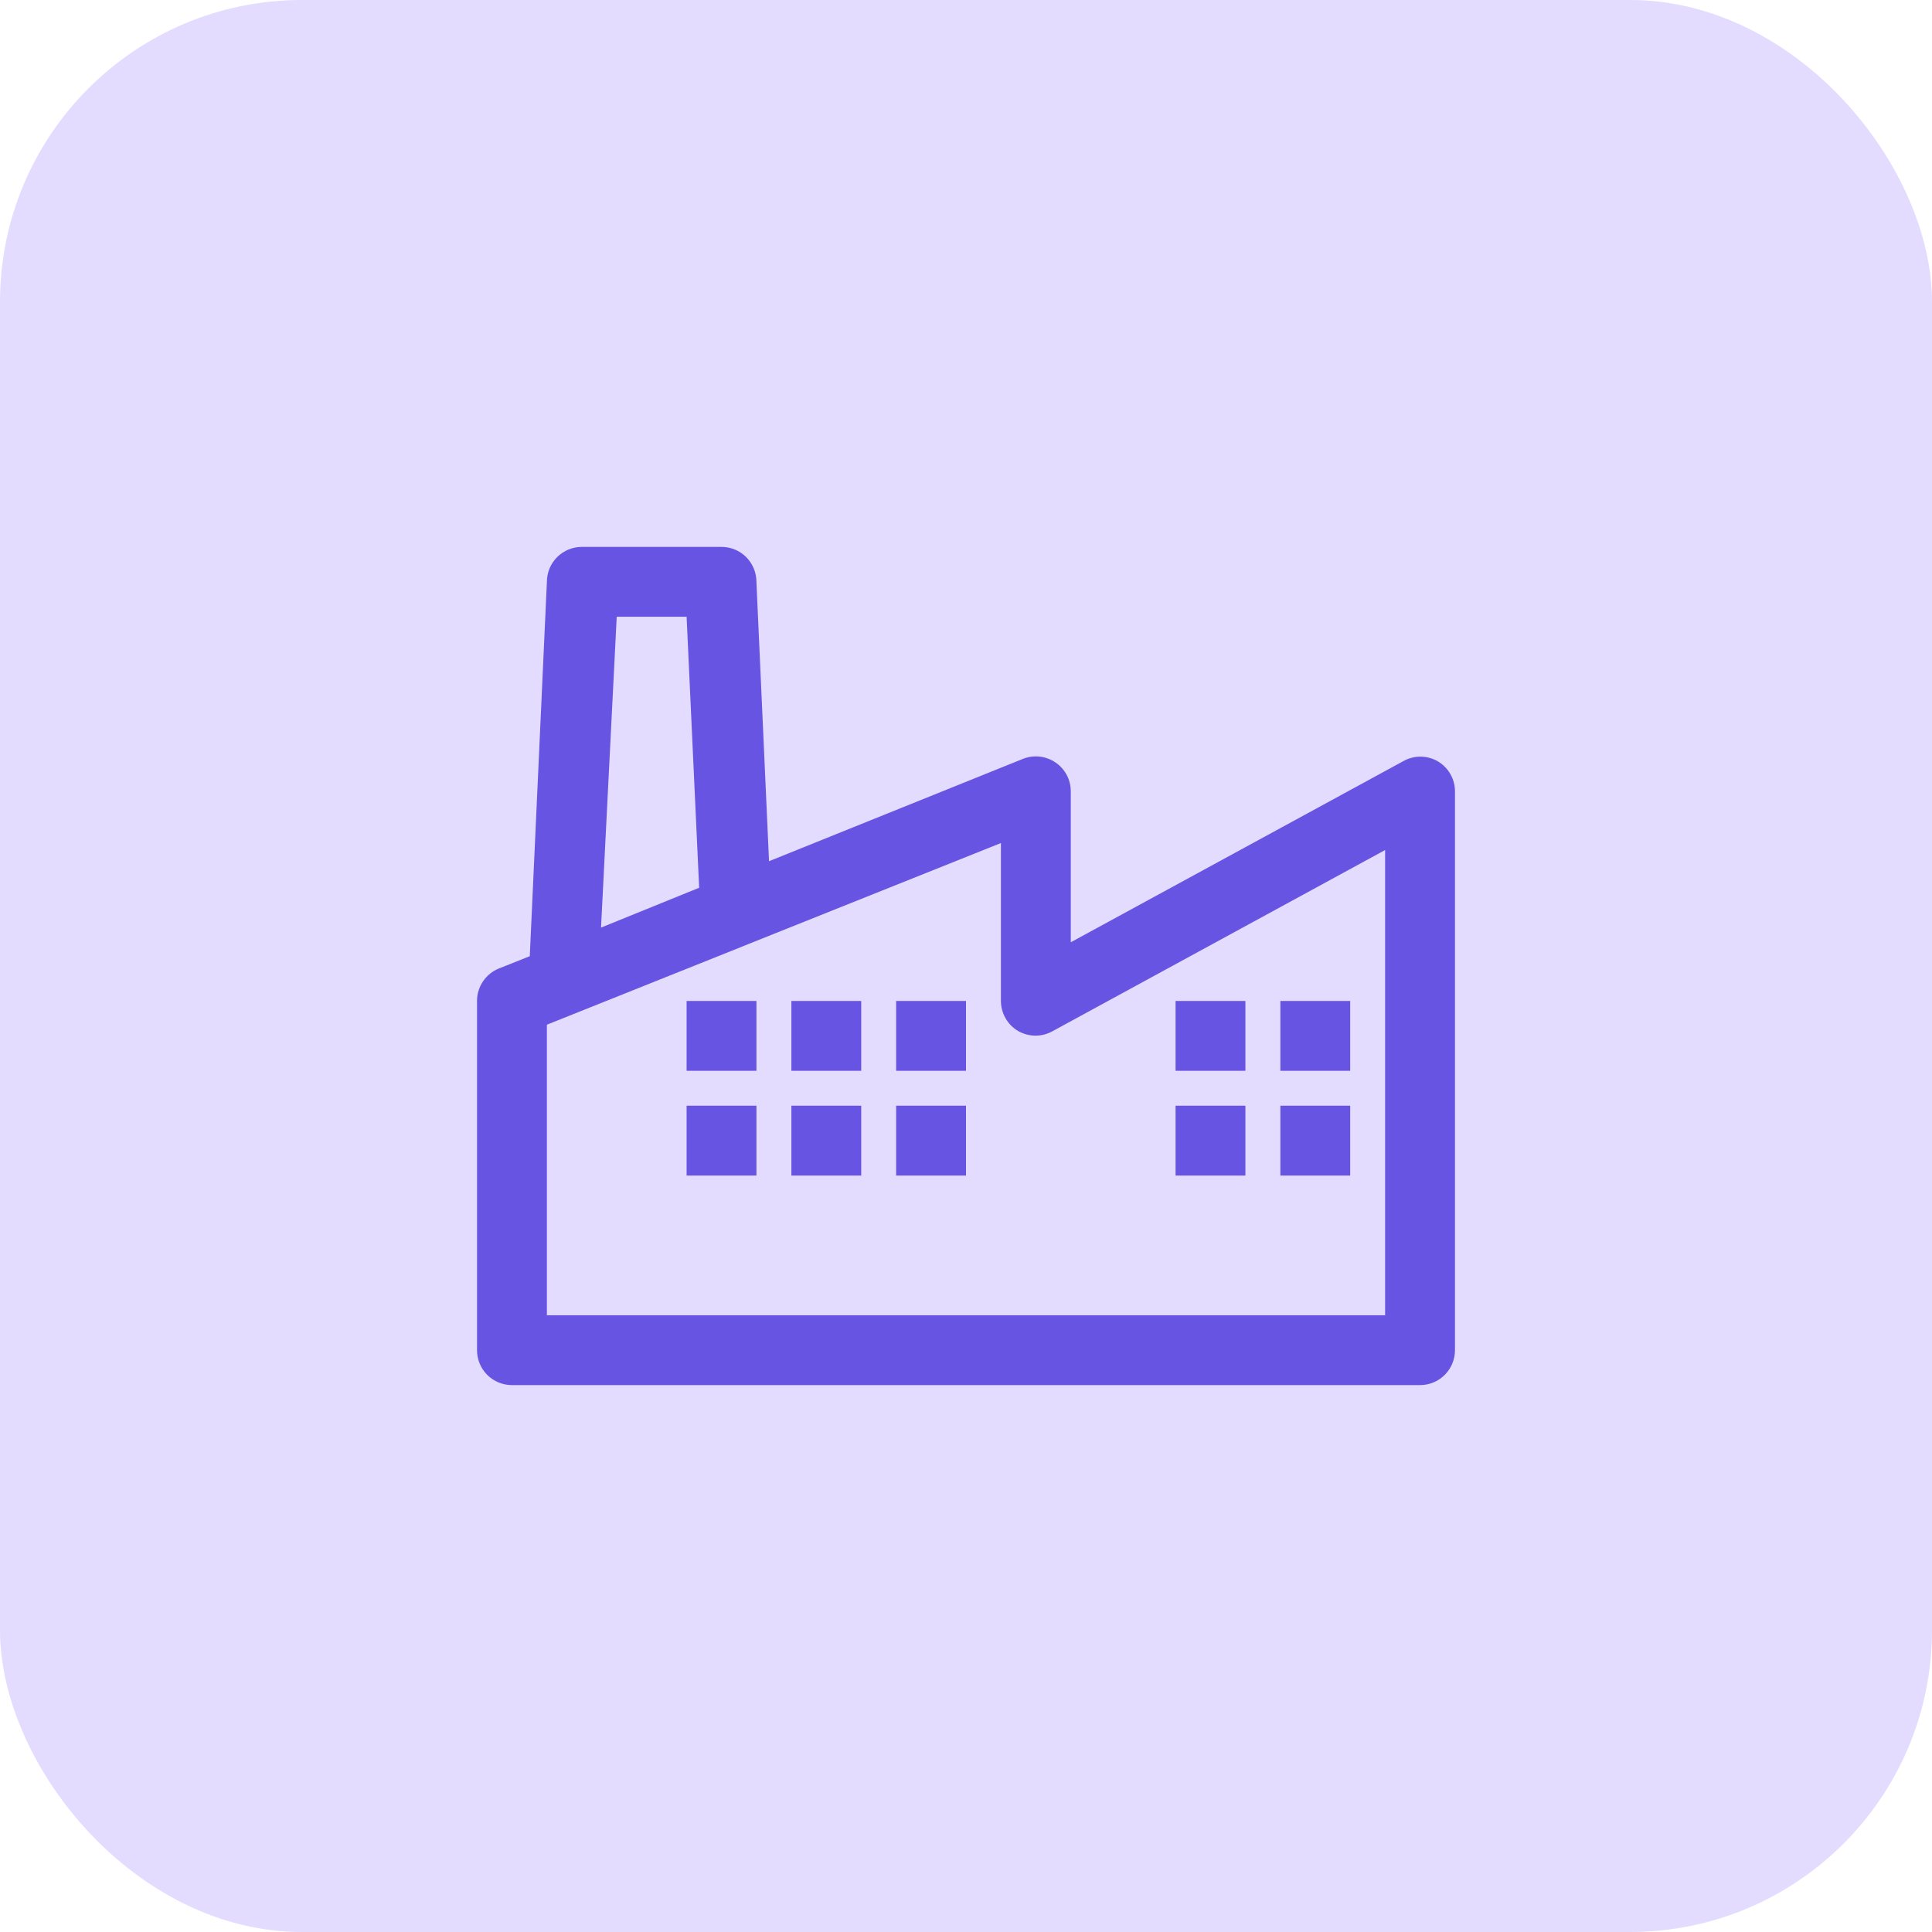 <svg width="42" height="42" viewBox="0 0 42 42" fill="none" xmlns="http://www.w3.org/2000/svg">
<rect width="42" height="42" rx="6.562" fill="#E3DCFF"/>
<path d="M31.258 16.551C31.142 16.484 31.012 16.449 30.878 16.449C30.745 16.449 30.614 16.484 30.499 16.551L23.278 20.484V17.204C23.278 17.08 23.248 16.957 23.19 16.848C23.132 16.738 23.048 16.644 22.945 16.575C22.842 16.505 22.724 16.462 22.601 16.448C22.478 16.435 22.353 16.452 22.238 16.497L16.718 18.722L16.444 12.648C16.444 12.447 16.364 12.254 16.222 12.111C16.08 11.969 15.886 11.889 15.685 11.889H12.648C12.447 11.889 12.254 11.969 12.111 12.111C11.969 12.254 11.889 12.447 11.889 12.648L11.517 20.787L10.848 21.053C10.707 21.109 10.586 21.207 10.501 21.333C10.415 21.459 10.37 21.607 10.37 21.759V29.352C10.37 29.553 10.45 29.747 10.592 29.889C10.735 30.031 10.928 30.111 11.129 30.111H30.871C31.072 30.111 31.265 30.031 31.407 29.889C31.55 29.747 31.63 29.553 31.63 29.352V17.204C31.63 17.072 31.596 16.942 31.53 16.828C31.465 16.713 31.371 16.618 31.258 16.551ZM13.407 13.407H14.926L15.199 19.299L13.066 20.165L13.407 13.407ZM30.111 28.593H11.889V22.276L21.759 18.327V21.759C21.759 21.891 21.794 22.02 21.859 22.135C21.924 22.25 22.018 22.345 22.131 22.412C22.247 22.479 22.378 22.514 22.511 22.514C22.644 22.514 22.775 22.479 22.891 22.412L30.111 18.479V28.593Z" fill="#6754E2"/>
<path d="M16.444 21.76H14.926V23.278H16.444V21.76Z" fill="#6754E2"/>
<path d="M18.722 21.76H17.204V23.278H18.722V21.76Z" fill="#6754E2"/>
<path d="M21 21.76H19.481V23.278H21V21.76Z" fill="#6754E2"/>
<path d="M16.444 24.037H14.926V25.556H16.444V24.037Z" fill="#6754E2"/>
<path d="M18.722 24.037H17.204V25.556H18.722V24.037Z" fill="#6754E2"/>
<path d="M21 24.037H19.481V25.556H21V24.037Z" fill="#6754E2"/>
<path d="M27.074 21.76H25.556V23.278H27.074V21.76Z" fill="#6754E2"/>
<path d="M29.352 21.76H27.834V23.278H29.352V21.76Z" fill="#6754E2"/>
<path d="M27.074 24.037H25.556V25.556H27.074V24.037Z" fill="#6754E2"/>
<path d="M29.352 24.037H27.834V25.556H29.352V24.037Z" fill="#6754E2"/>
</svg>

